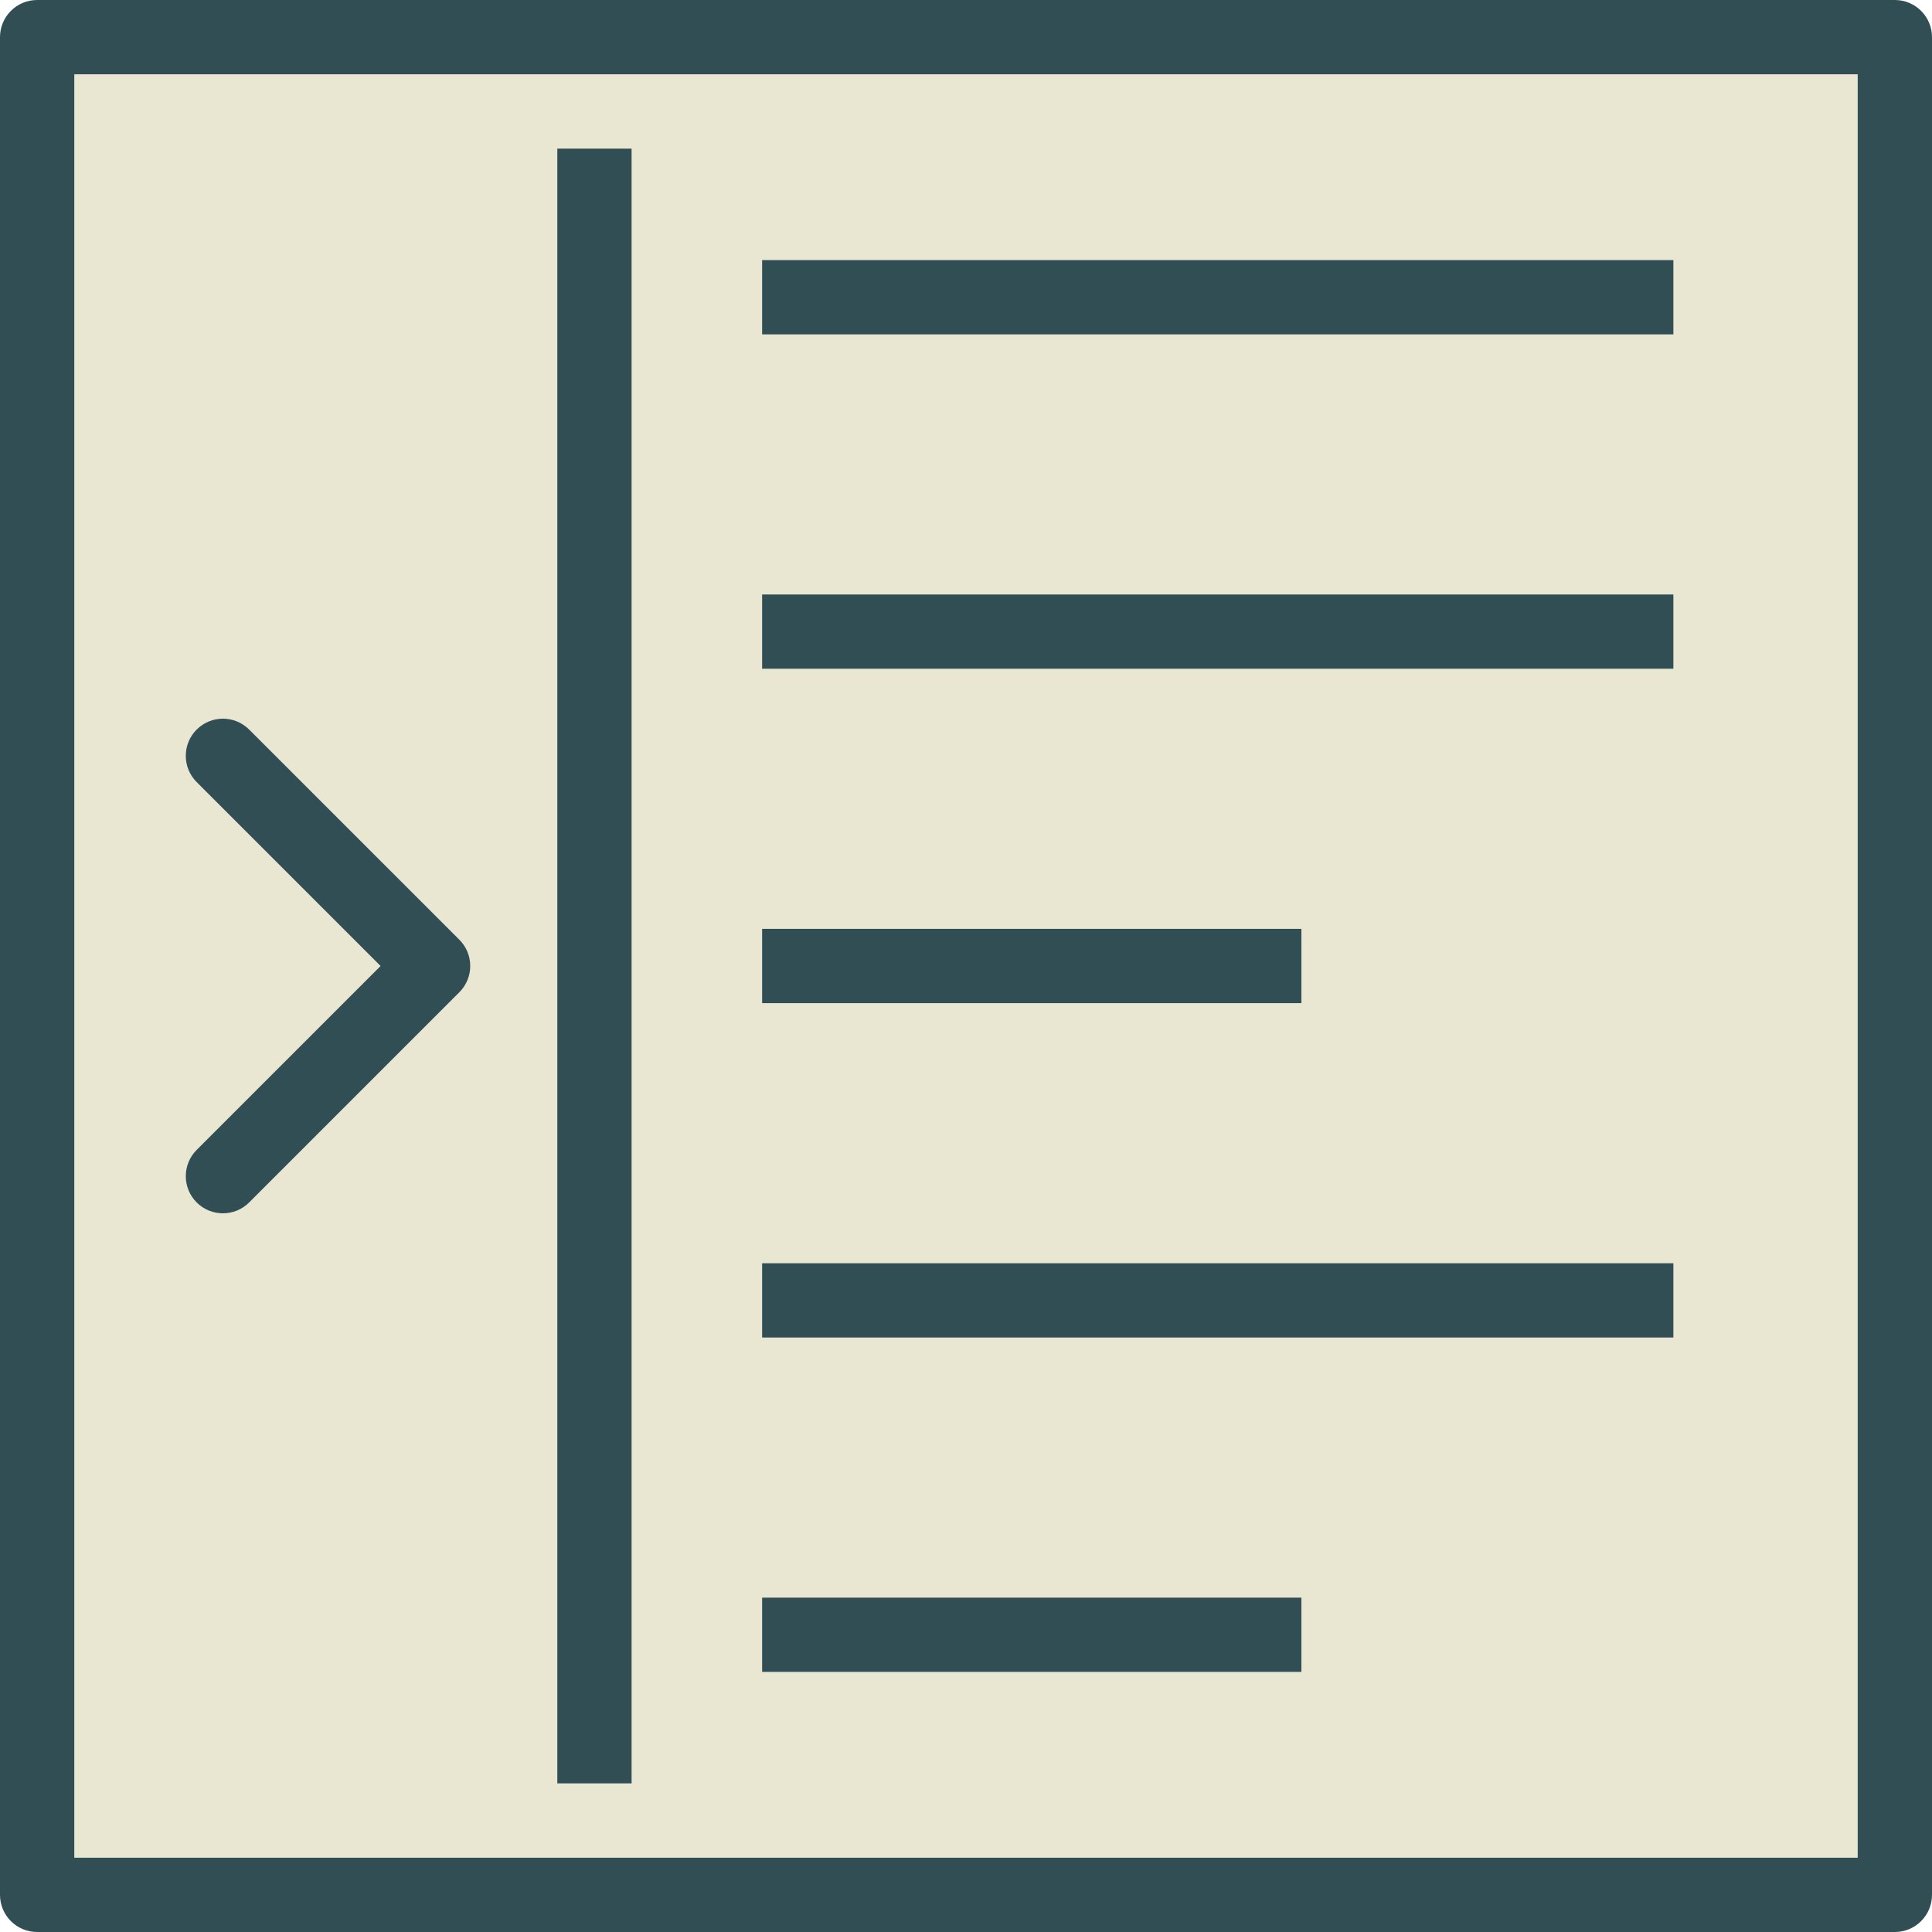 <?xml version="1.0" encoding="iso-8859-1"?>
<!-- Generator: Adobe Illustrator 19.0.0, SVG Export Plug-In . SVG Version: 6.00 Build 0)  -->
<svg version="1.1" id="Layer_1" xmlns="http://www.w3.org/2000/svg" xmlns:xlink="http://www.w3.org/1999/xlink" x="0px" y="0px"
	 viewBox="0 0 512 512" style="enable-background:new 0 0 512 512;" xml:space="preserve">
<path style="fill:#E9E7D1;" d="M19.692,492.308h472.615V19.692H19.692V492.308z M201.981,68.923h241.5v19.692h-241.5V68.923z
	 M201.981,157.538h241.5v19.692h-241.5V157.538z M201.981,246.154h142.923v19.692H201.981V246.154z M201.981,334.769h241.5v19.692
	h-241.5V334.769z M201.981,423.385h142.923v19.692H201.981V423.385z M147.692,39.385h19.692v433.231h-19.692V39.385z M52.115,207.26
	c-3.846-3.846-3.846-10.077,0-13.923s10.077-3.846,13.923,0l55.702,55.697c1.846,1.846,2.885,4.351,2.885,6.961
	s-1.039,5.115-2.885,6.962l-55.702,55.702c-1.923,1.923-4.442,2.885-6.961,2.885c-2.519,0-5.039-0.961-6.961-2.885
	c-3.846-3.846-3.846-10.077,0-13.923l48.74-48.74L52.115,207.26z"/>
<g>
	<path style="fill:#314E55;" d="M502.154,0H9.846C4.404,0,0,4.409,0,9.846v492.308C0,507.591,4.404,512,9.846,512h492.308
		c5.442,0,9.846-4.409,9.846-9.846V9.846C512,4.409,507.596,0,502.154,0z M492.308,492.308H19.692V19.692h472.615V492.308z"/>
	<rect x="201.969" y="246.154" style="fill:#314E55;" width="142.917" height="19.692"/>
	<rect x="201.969" y="334.769" style="fill:#314E55;" width="241.502" height="19.692"/>
	<rect x="201.969" y="68.923" style="fill:#314E55;" width="241.502" height="19.692"/>
	<rect x="147.692" y="39.385" style="fill:#314E55;" width="19.692" height="433.231"/>
	<rect x="201.969" y="423.385" style="fill:#314E55;" width="142.917" height="19.692"/>
	<rect x="201.969" y="157.538" style="fill:#314E55;" width="241.502" height="19.692"/>
	<path style="fill:#314E55;" d="M52.115,318.659c1.923,1.923,4.442,2.885,6.961,2.885c2.519,0,5.039-0.961,6.961-2.885
		l55.702-55.702c1.846-1.846,2.885-4.351,2.885-6.961s-1.039-5.115-2.885-6.961l-55.702-55.697c-3.846-3.846-10.077-3.846-13.923,0
		c-3.846,3.846-3.846,10.077,0,13.923l48.74,48.736l-48.74,48.74C48.269,308.582,48.269,314.813,52.115,318.659z"/>
</g>
<g>
</g>
<g>
</g>
<g>
</g>
<g>
</g>
<g>
</g>
<g>
</g>
<g>
</g>
<g>
</g>
<g>
</g>
<g>
</g>
<g>
</g>
<g>
</g>
<g>
</g>
<g>
</g>
<g>
</g>
</svg>
